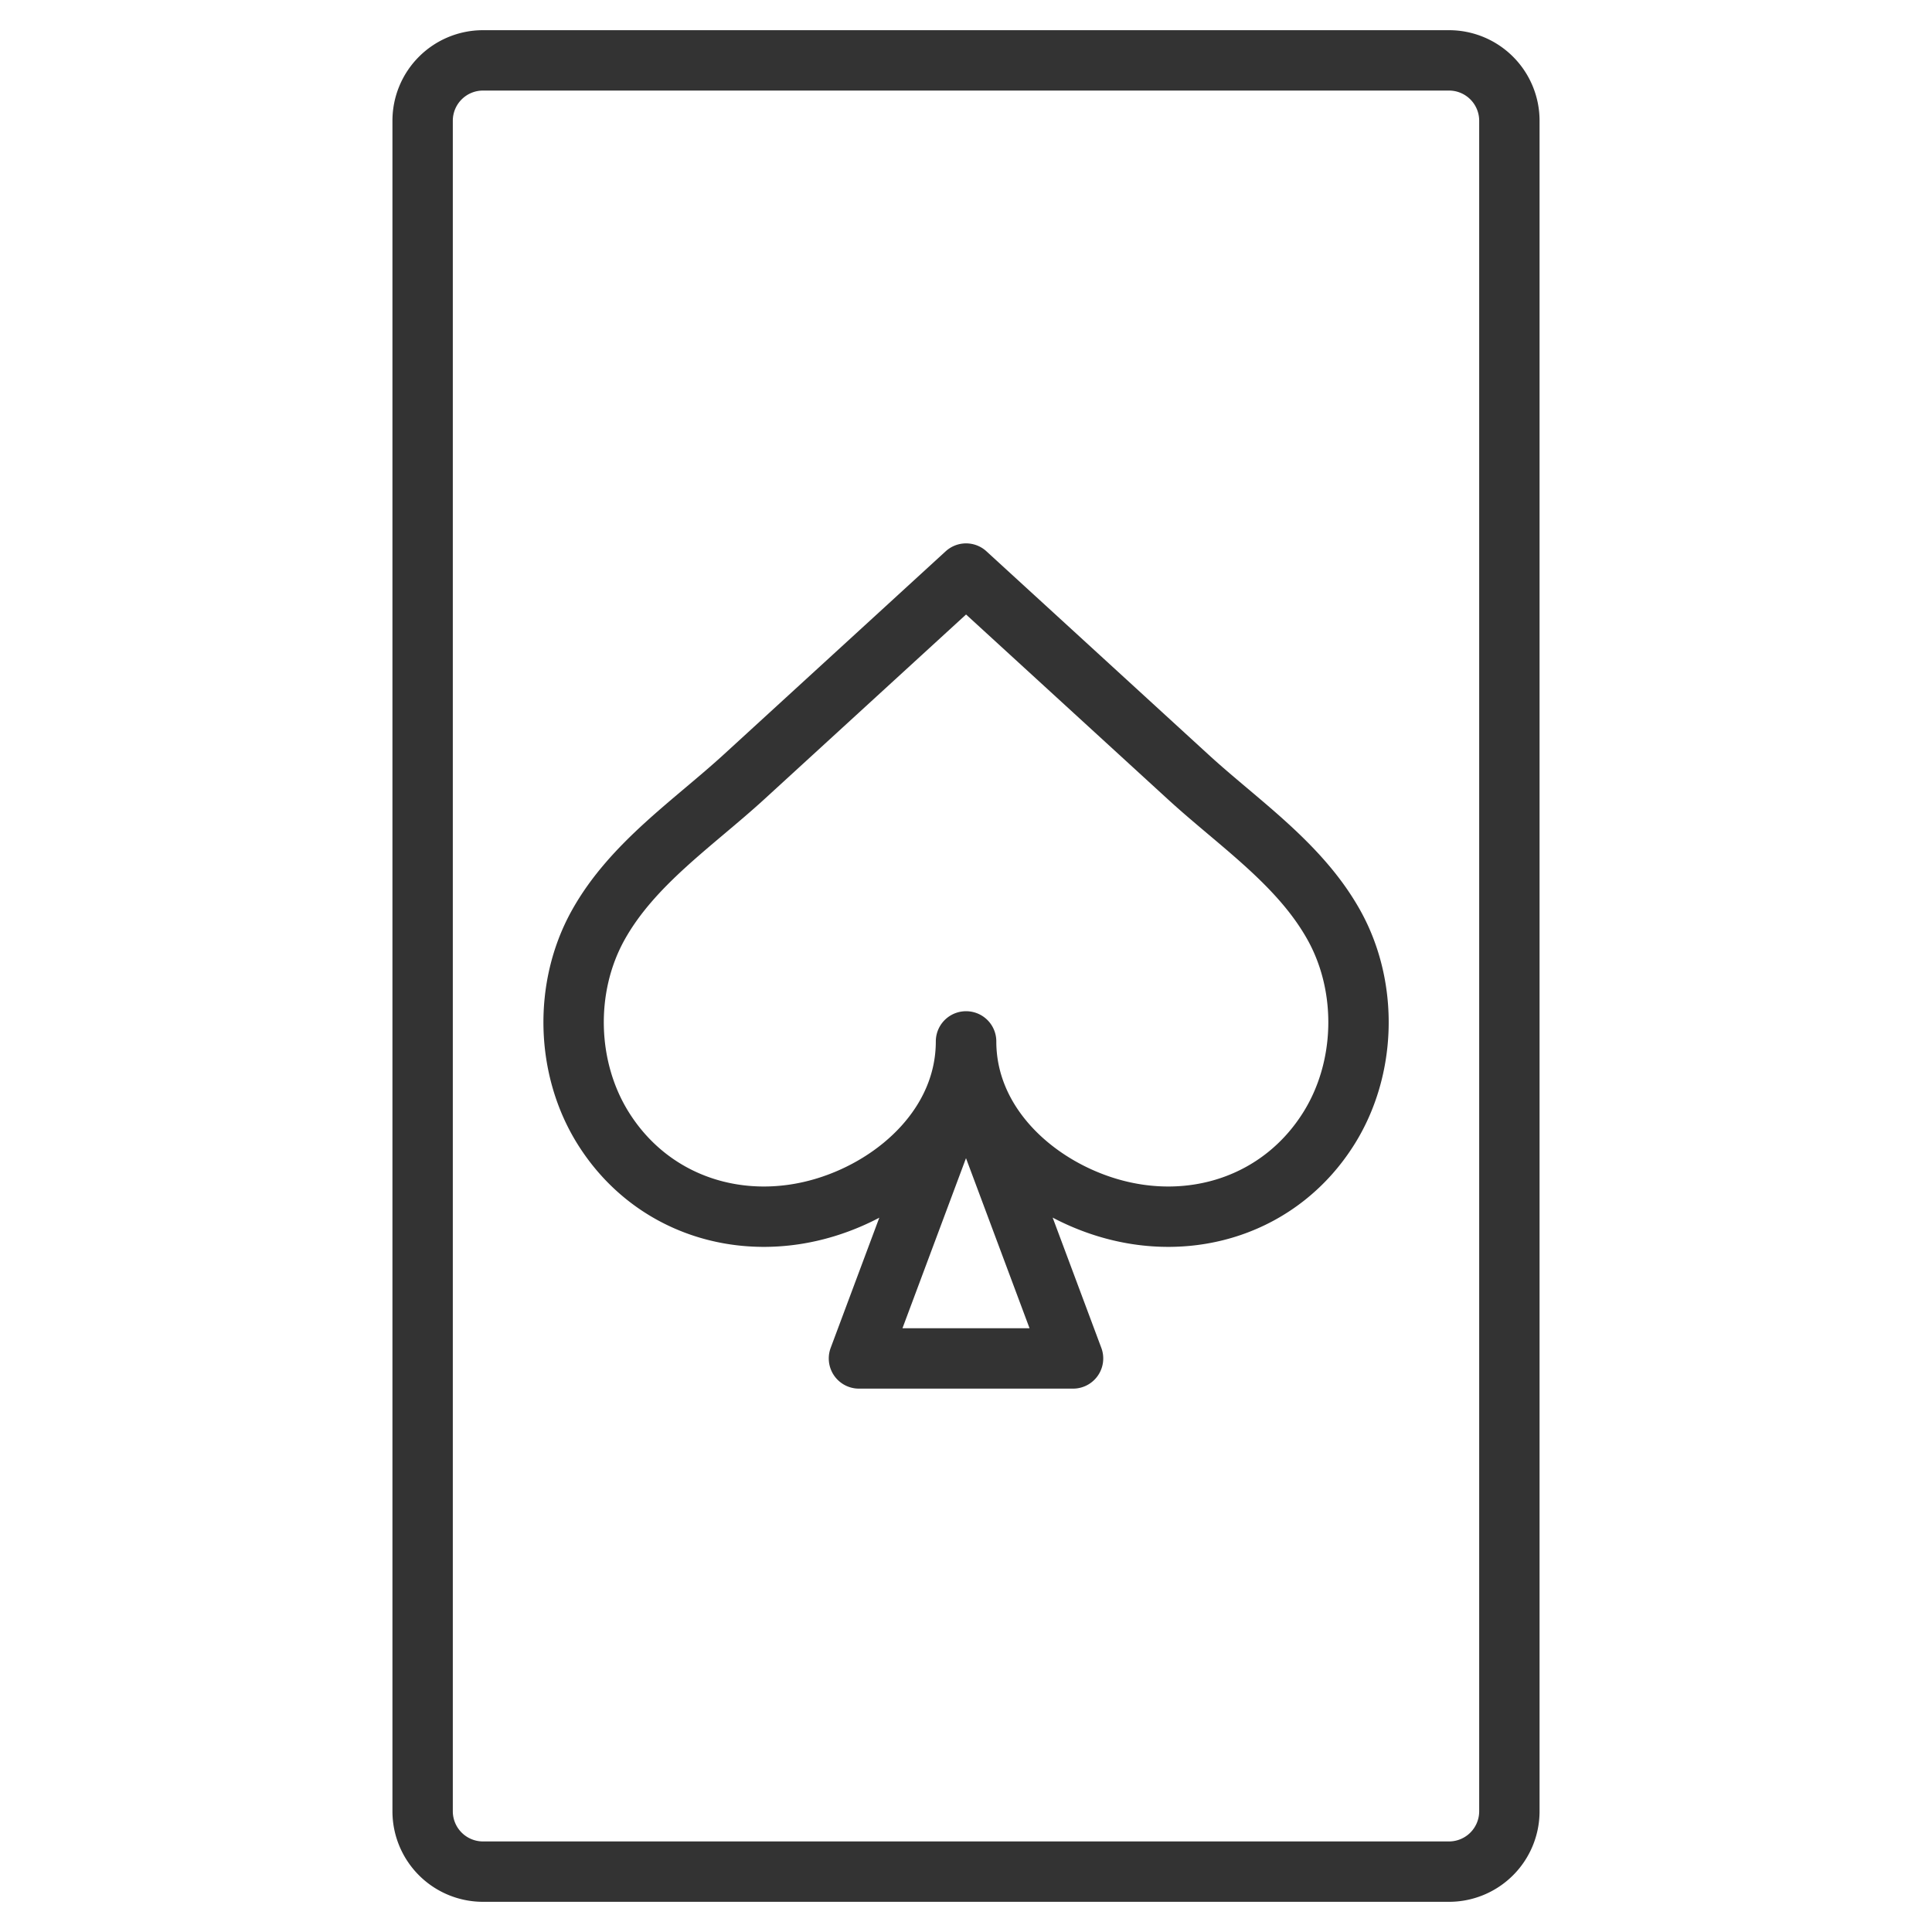 <svg xmlns="http://www.w3.org/2000/svg" viewBox="0 0 32 32"><path d="M24 31H8a1 1 0 0 1-1-1V2a1 1 0 0 1 1-1h16a1 1 0 0 1 1 1v28a1 1 0 0 1-1 1zm-9.773-8.5h3.546L16 17.754zm1.774-13l3.677 3.367c.841.771 1.855 1.443 2.42 2.463.568 1.026.534 2.37-.091 3.363-.798 1.268-2.282 1.733-3.683 1.303-1.22-.375-2.322-1.398-2.322-2.747H16c0 1.349-1.102 2.373-2.322 2.747-1.401.43-2.885-.035-3.683-1.303-.625-.993-.659-2.337-.091-3.363.565-1.02 1.578-1.693 2.42-2.463L16.001 9.5" stroke="#333" stroke-linecap="round" stroke-linejoin="round" stroke-miterlimit="10" fill="none"/></svg>